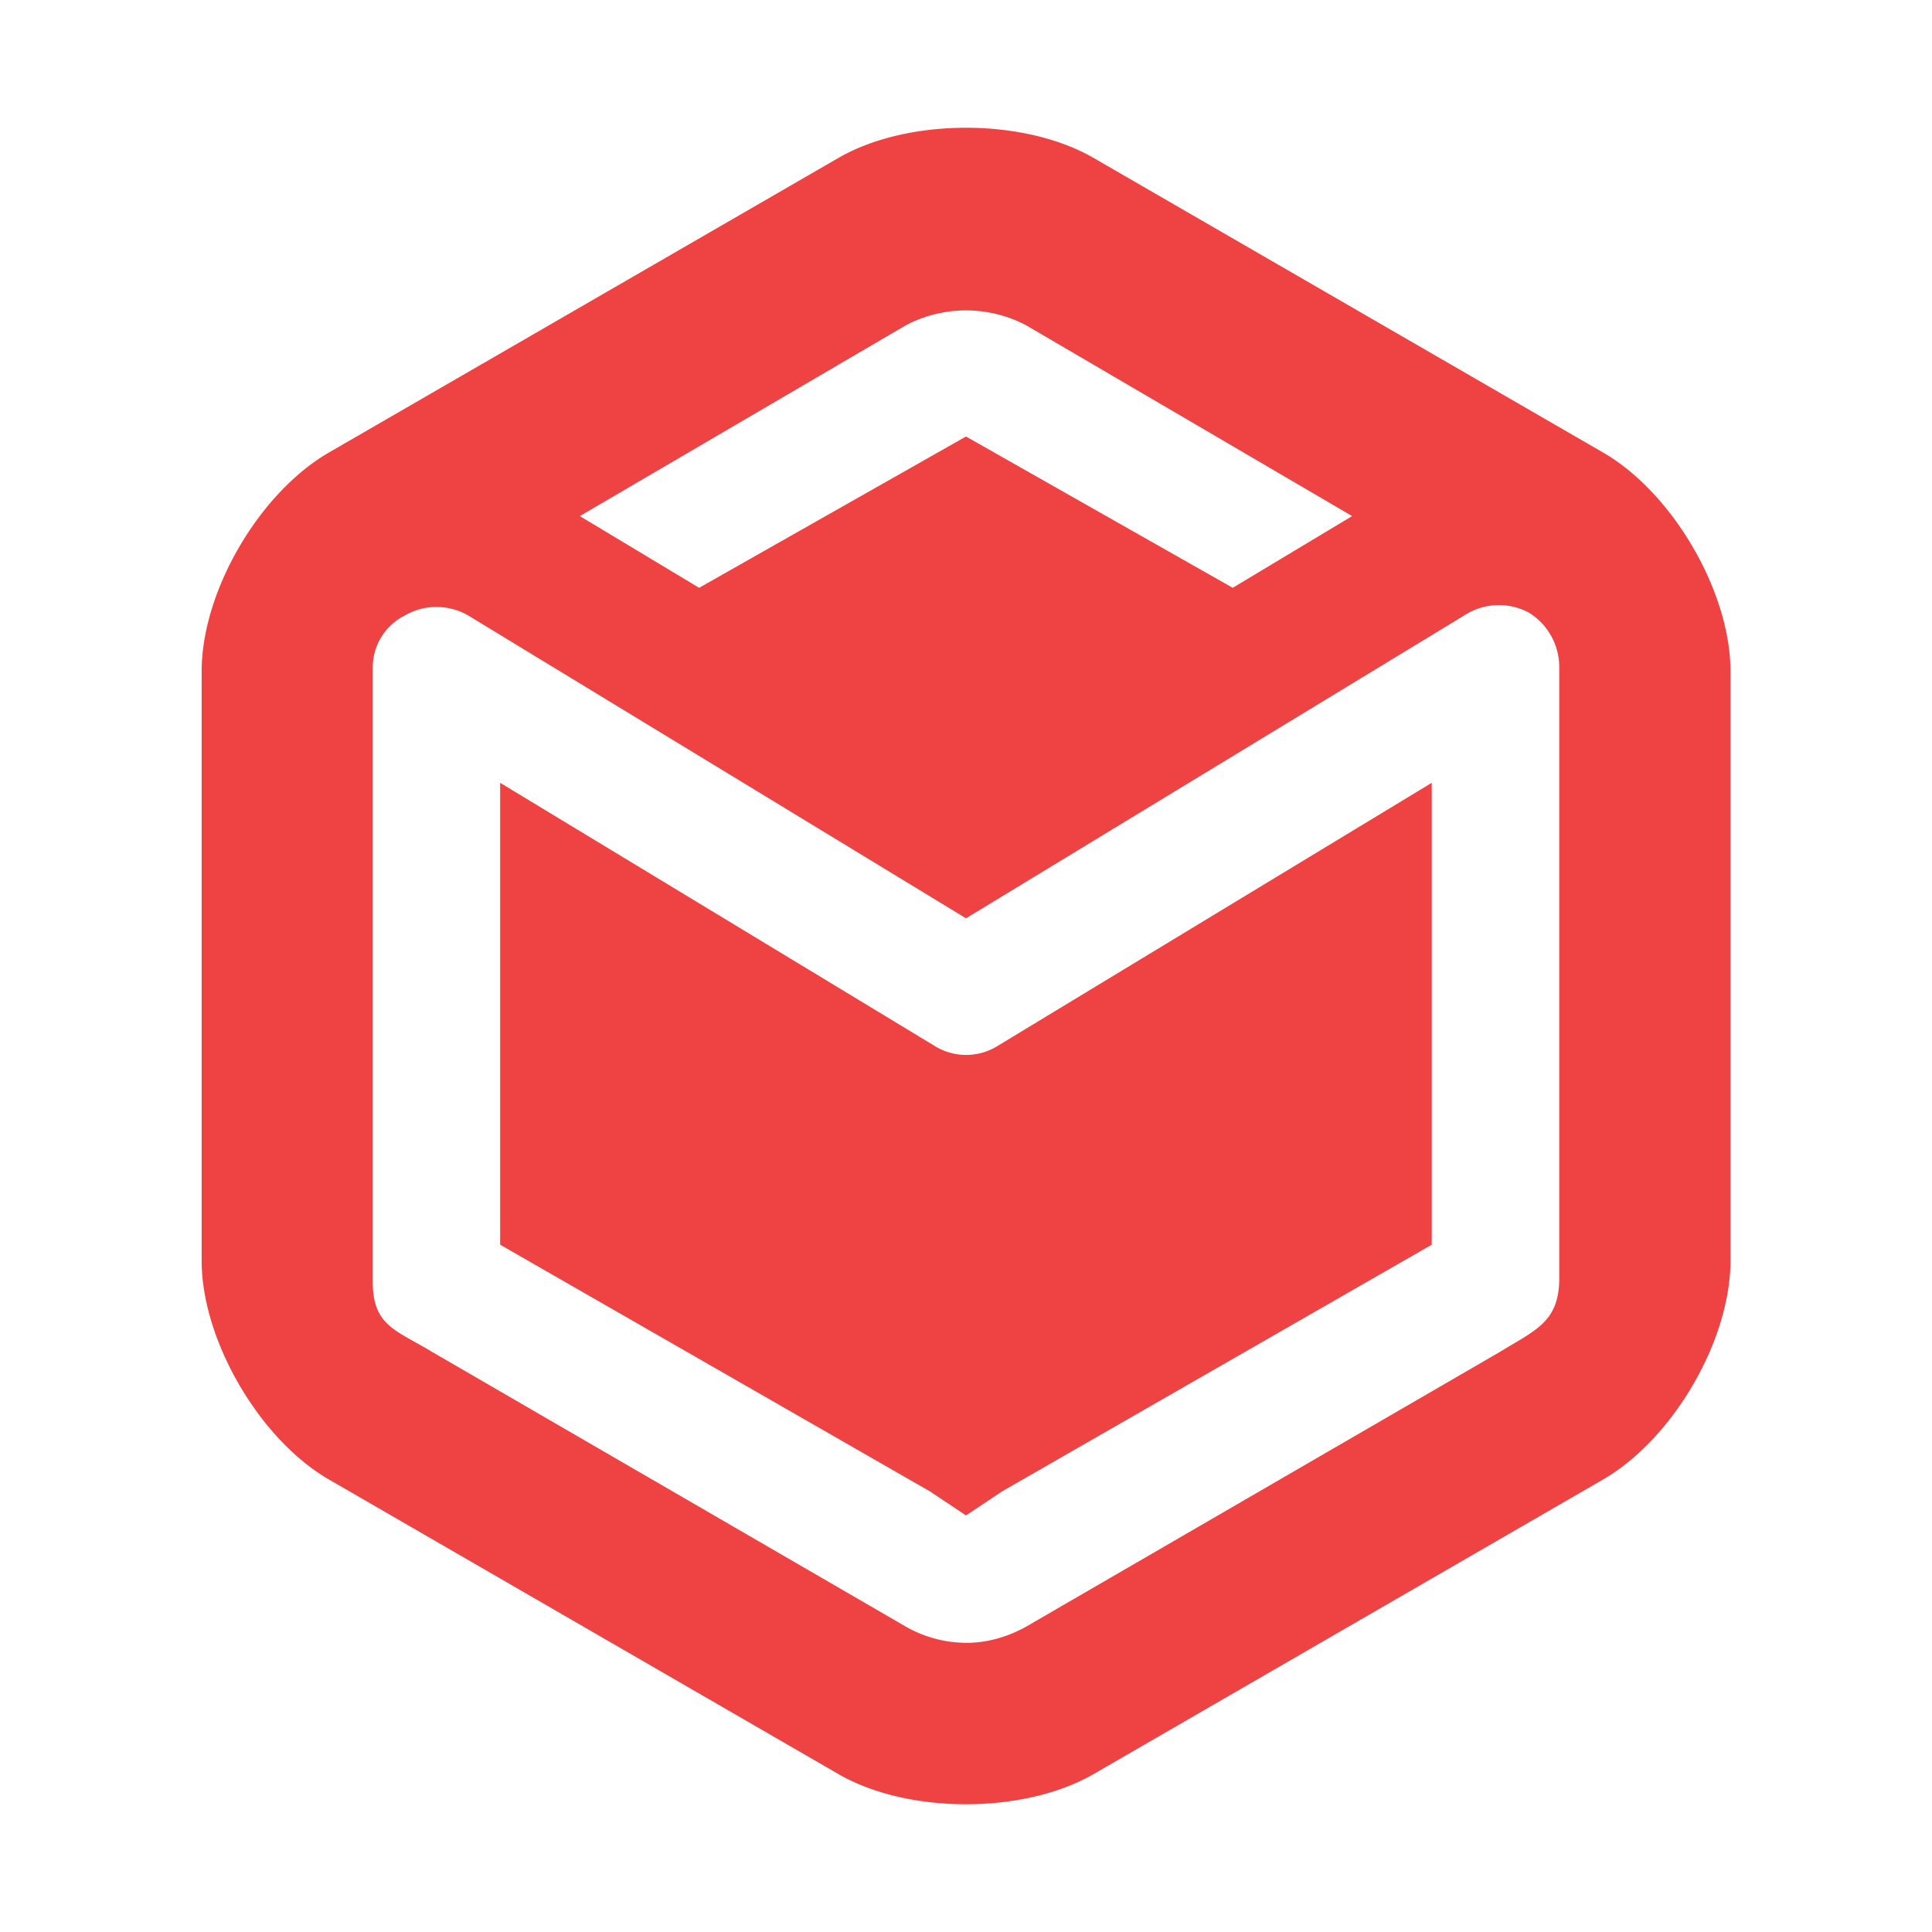 <svg xmlns="http://www.w3.org/2000/svg" xml:space="preserve" stroke-linecap="round" stroke-linejoin="round"
  stroke-miterlimit="10" clip-rule="evenodd" viewBox="0 0 16 16">
  <path fill="#ef4242"
    d="m6.945 1.307-4.22 2.44C2.15 4.079 1.67 4.894 1.67 5.56v4.88c0 .66.48 1.481 1.055 1.813l4.22 2.44c.576.332 1.534.332 2.11 0l4.22-2.44c.576-.332 1.056-1.149 1.056-1.813V5.56c0-.66-.48-1.481-1.056-1.813l-4.22-2.44c-.576-.332-1.534-.332-2.11 0Zm.56 1.385a1.07 1.07 0 0 1 .99 0l2.703 1.582-.989.594L8 3.615 5.79 4.868l-.988-.594 2.703-1.582Zm5.144 2.374a.53.53 0 0 1 .264.461v5.078c-.008.346-.2.412-.495.593l-3.923 2.275c-.15.083-.324.134-.495.132a1.014 1.014 0 0 1-.495-.132l-3.923-2.275c-.296-.18-.486-.214-.495-.56v-5.11a.48.48 0 0 1 .264-.43.524.524 0 0 1 .528 0L8 7.605 12.121 5.1a.525.525 0 0 1 .528-.033ZM4.142 6.483V10.308l3.561 2.044.297.198.297-.198 3.56-2.044V6.483L8.265 8.66a.494.494 0 0 1-.528 0L4.142 6.483Z" />
</svg>
